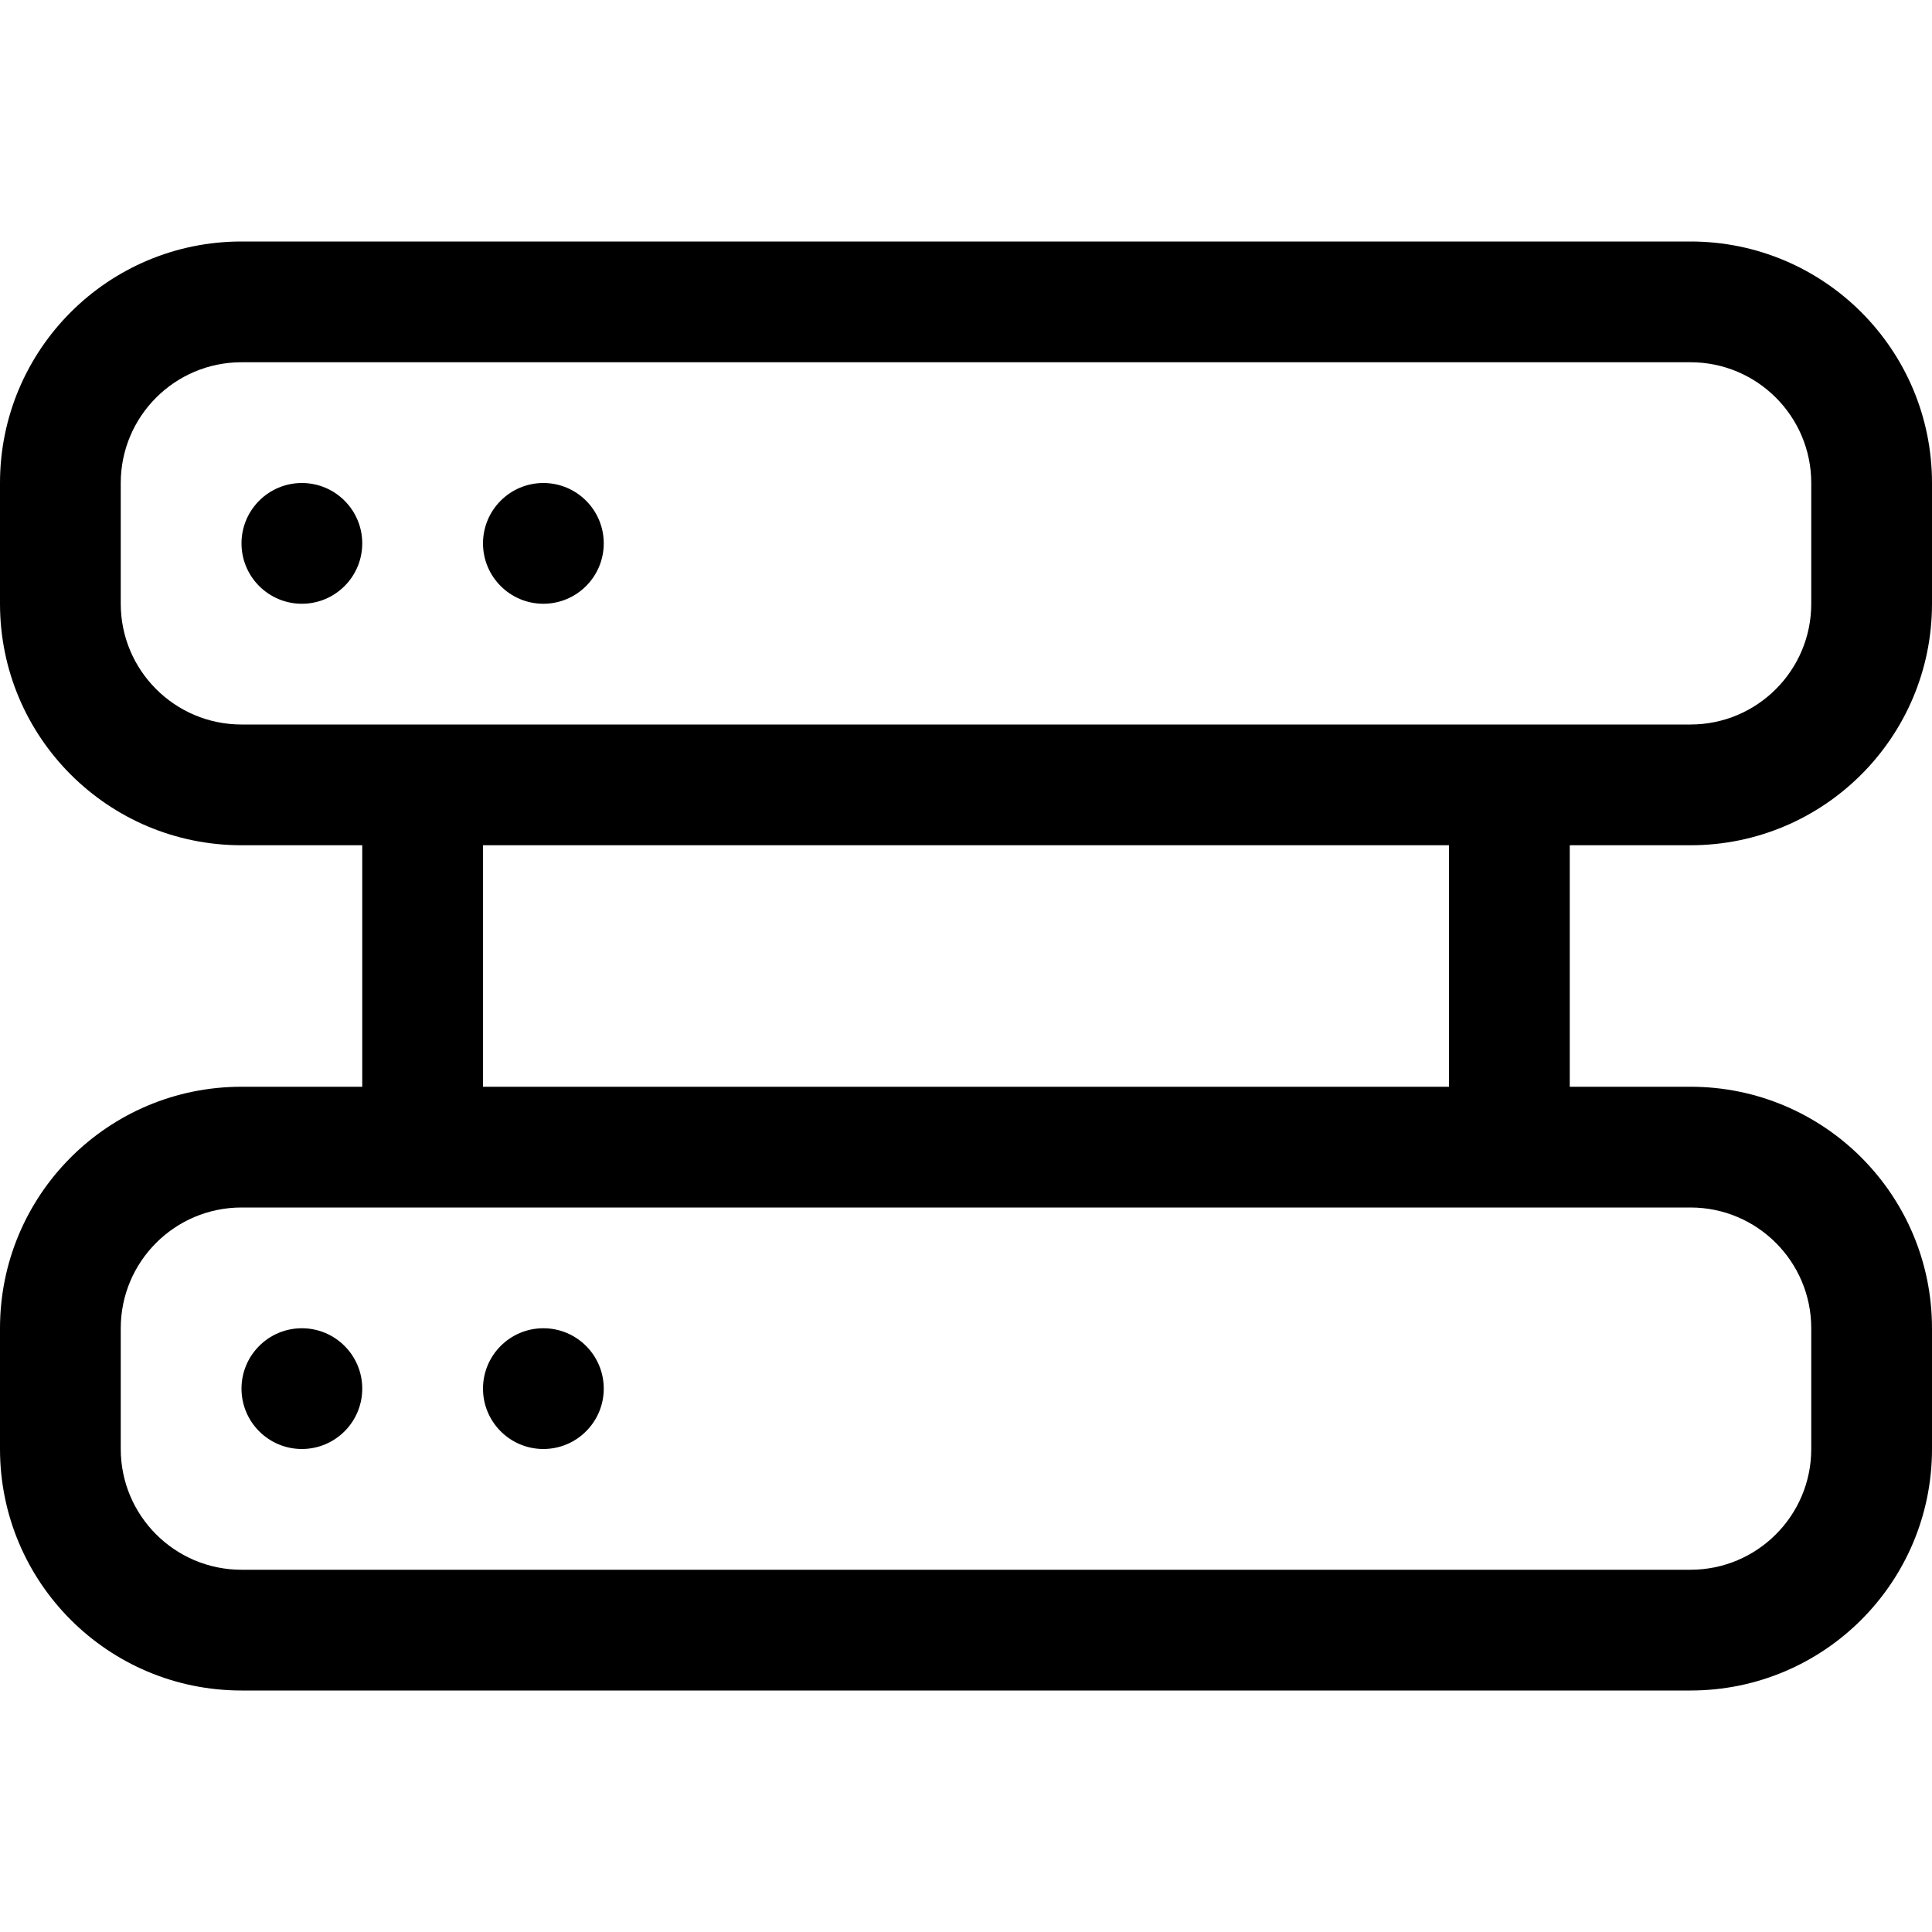 <svg width="16" height="16" viewBox="0 0 16 16" fill="none" xmlns="http://www.w3.org/2000/svg">
<path d="M4.5 5C4.776 5 5 4.776 5 4.5C5 4.224 4.776 4 4.5 4C4.224 4 4 4.224 4 4.5C4 4.776 4.224 5 4.5 5Z" fill="black"/>
<path d="M3 4.5C3 4.776 2.776 5 2.5 5C2.224 5 2 4.776 2 4.5C2 4.224 2.224 4 2.5 4C2.776 4 3 4.224 3 4.5Z" fill="black"/>
<path d="M5 11.5C5 11.776 4.776 12 4.5 12C4.224 12 4 11.776 4 11.5C4 11.224 4.224 11 4.5 11C4.776 11 5 11.224 5 11.5Z" fill="black"/>
<path d="M2.5 12C2.776 12 3 11.776 3 11.5C3 11.224 2.776 11 2.5 11C2.224 11 2 11.224 2 11.5C2 11.776 2.224 12 2.5 12Z" fill="black"/>
<path d="M2 2C0.895 2 0 2.895 0 4V5C0 6.105 0.895 7 2 7H3V9H2C0.895 9 0 9.895 0 11V12C0 13.105 0.895 14 2 14H14C15.105 14 16 13.105 16 12V11C16 9.895 15.105 9 14 9H13V7H14C15.105 7 16 6.105 16 5V4C16 2.895 15.105 2 14 2H2ZM15 4V5C15 5.552 14.552 6 14 6H2C1.448 6 1 5.552 1 5V4C1 3.448 1.448 3 2 3H14C14.552 3 15 3.448 15 4ZM15 11V12C15 12.552 14.552 13 14 13H2C1.448 13 1 12.552 1 12V11C1 10.448 1.448 10 2 10H14C14.552 10 15 10.448 15 11ZM12 7V9H4V7H12Z" fill="black"/>
</svg>
